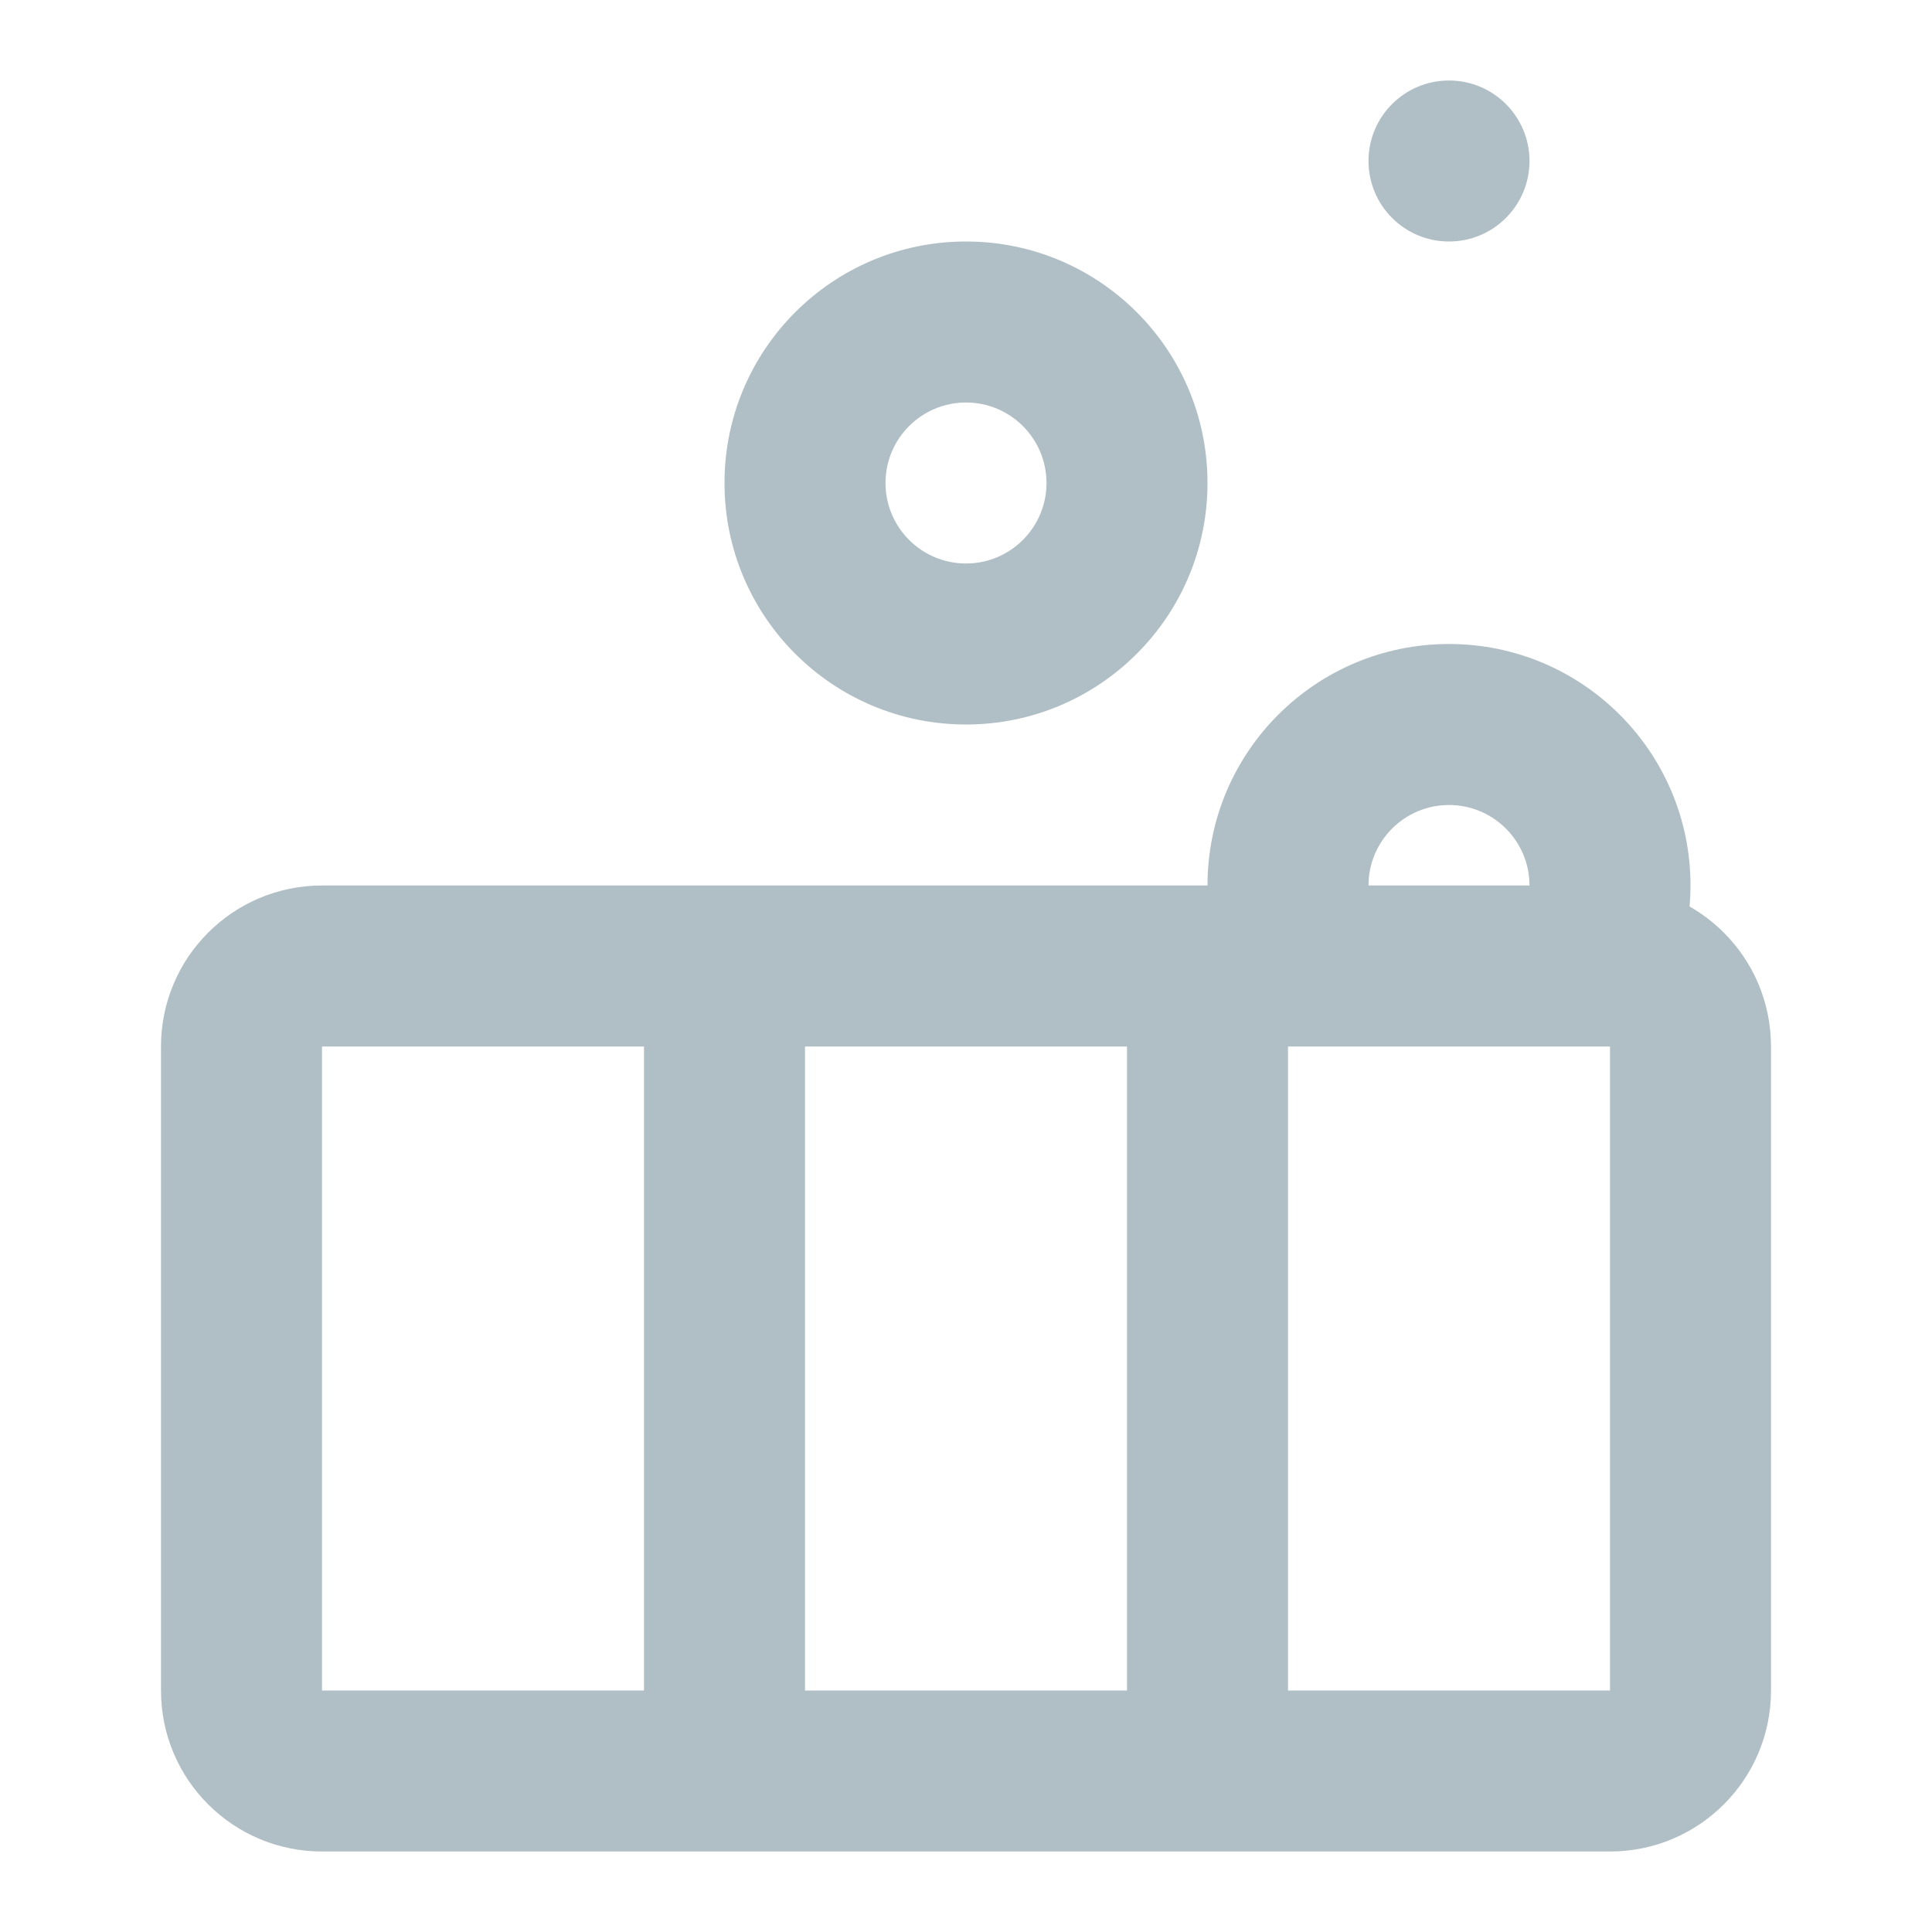 <svg width="24" height="24" viewBox="0 0 24 24" fill="none" xmlns="http://www.w3.org/2000/svg">
<path fill-rule="evenodd" clip-rule="evenodd" d="M22 21V13C22 11.895 21.105 11 20 11H4C2.895 11 2 11.895 2 13V21C2 22.105 2.895 23 4 23H20C21.105 23 22 22.105 22 21ZM20 13H16V21H20V13ZM8 21V13H4V21H8ZM10 13H14V21H10V13Z" fill="#B0BEC5"/>
<path d="M15.171 12C15.06 11.687 15 11.351 15 11C15 9.343 16.343 8 18 8C19.657 8 21 9.343 21 11C21 11.351 20.94 11.687 20.829 12H18C18.552 12 19 11.552 19 11C19 10.448 18.552 10 18 10C17.448 10 17 10.448 17 11C17 11.552 17.448 12 18 12H15.171Z" fill="#B0BEC5"/>
<path fill-rule="evenodd" clip-rule="evenodd" d="M12 9C13.657 9 15 7.657 15 6C15 4.343 13.657 3 12 3C10.343 3 9 4.343 9 6C9 7.657 10.343 9 12 9ZM12 7C12.552 7 13 6.552 13 6C13 5.448 12.552 5 12 5C11.448 5 11 5.448 11 6C11 6.552 11.448 7 12 7Z" fill="#B0BEC5"/>
<circle cx="18" cy="2" r="1" fill="#B0BEC5"/>
</svg>
